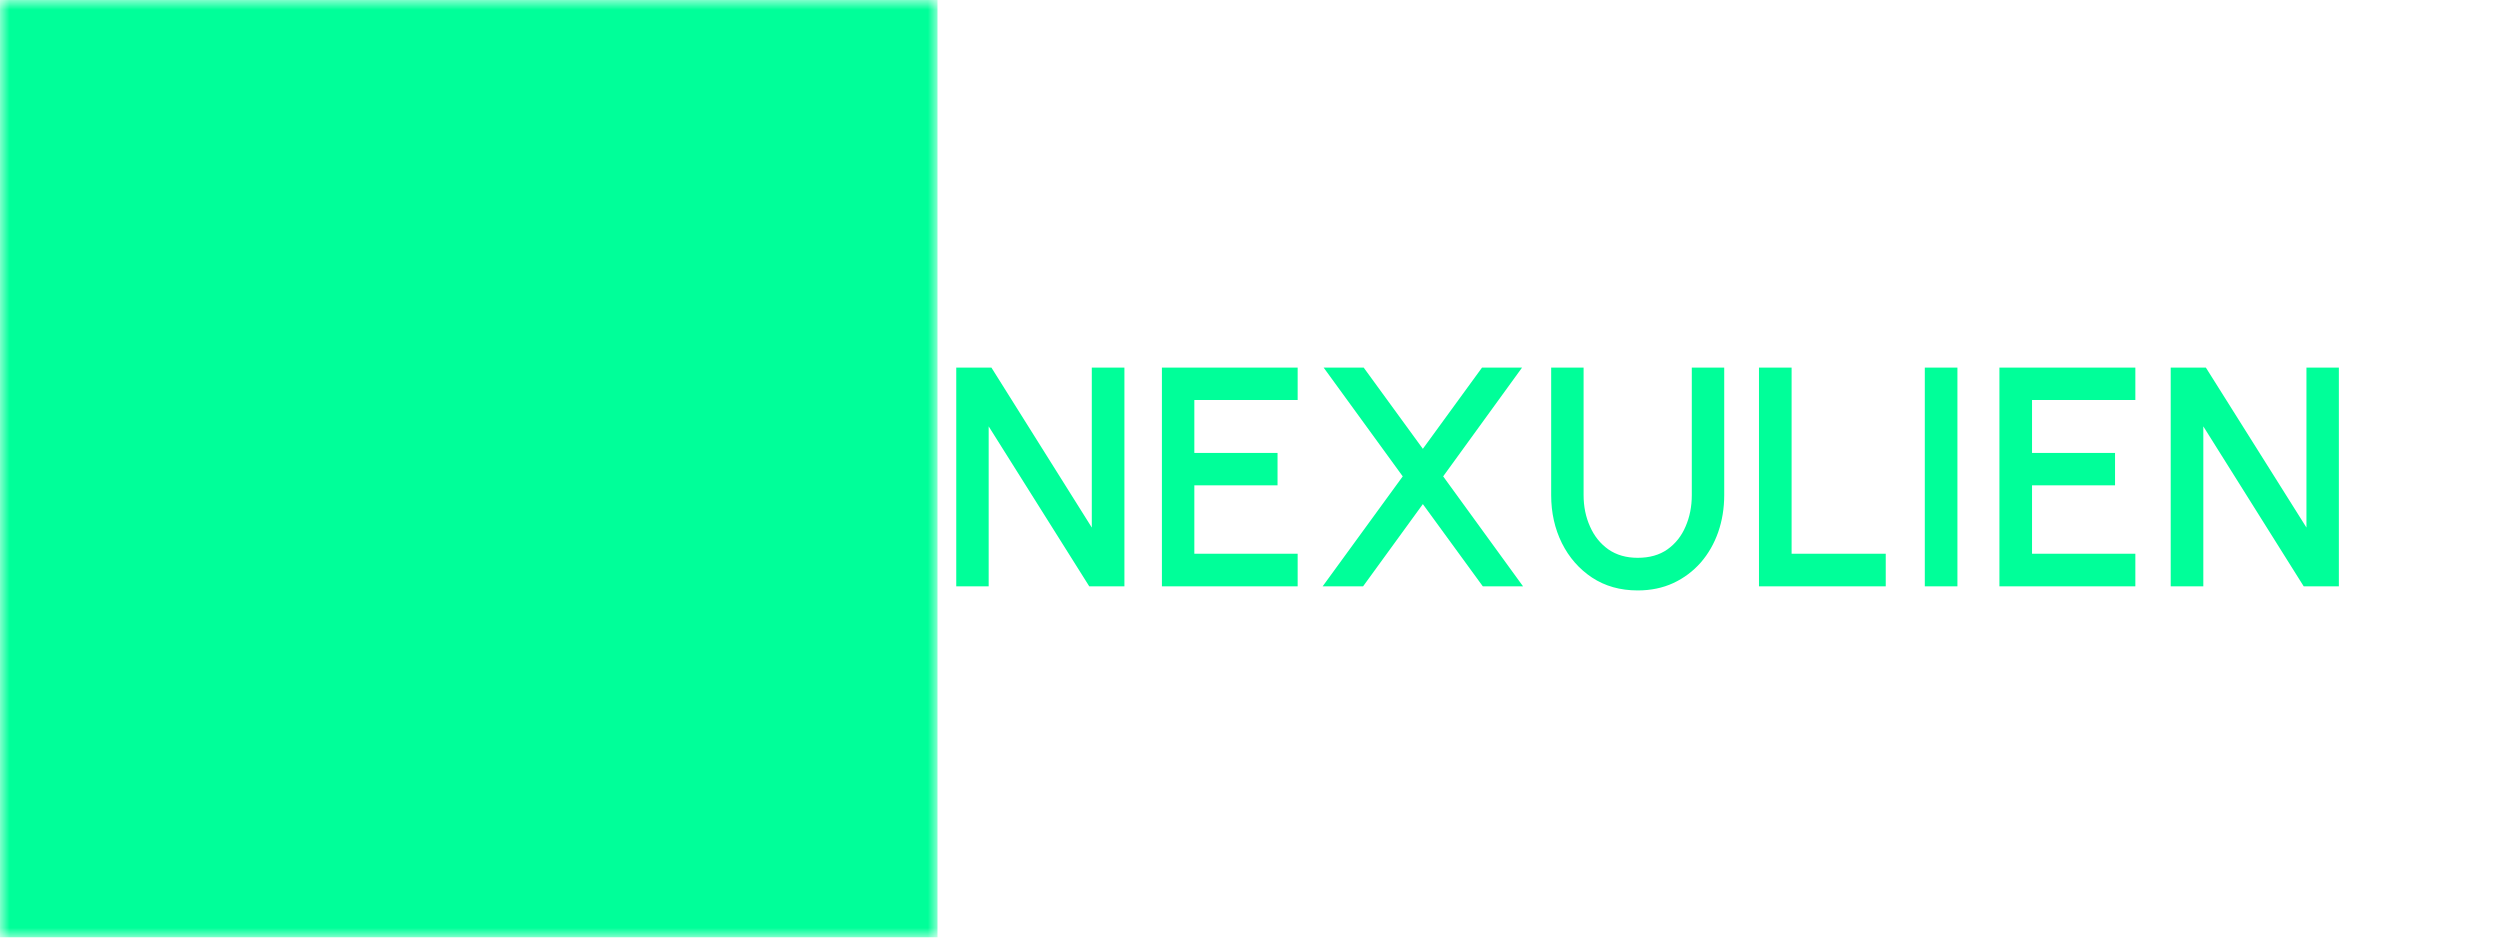 <?xml version="1.0" encoding="utf-8"?>
<svg viewBox="0 0 128 48" width="512px" height="192px" xmlns="http://www.w3.org/2000/svg"><defs><mask id="mask-0"><g transform="matrix(1, 0, 0, 1, 8, 8)"><rect x="-8" y="-8" width="48" height="48" style="" id="object-0"/><polygon style="stroke-miterlimit: 19.73; stroke-linejoin: round; stroke-linecap: round; stroke-width: 12px; fill: none; stroke: rgb(255, 255, 255);" points="5 10 16 3 27 10 27 22 16 29 5 22" id="object-1"/><polygon style="stroke-miterlimit: 19.73; stroke-linejoin: round; stroke-linecap: round; stroke-width: 8px; stroke: rgb(0, 0, 0);" points="5 10 16 3 27 10 27 22 16 29 5 22" id="object-2"/><line style="fill: rgb(216, 216, 216); stroke-width: 2px; stroke-linecap: round; stroke: rgb(255, 255, 255);" x1="5" y1="22" x2="13" y2="27" id="object-3"/><line style="stroke-width: 2px; stroke-linecap: round; fill: rgb(255, 255, 255); stroke: rgb(255, 255, 255);" x1="27" y1="22" x2="19" y2="27" id="object-4"/><line style="fill: rgb(216, 216, 216); stroke-width: 2px; stroke-linecap: round; stroke: rgb(255, 255, 255);" x1="27" y1="8" x2="25" y2="10" id="object-5"/><line style="fill: rgb(216, 216, 216); stroke-width: 2px; stroke-linecap: round; stroke: rgb(255, 255, 255);" x1="5" y1="8" x2="7" y2="10" id="object-6"/><line style="fill: rgb(216, 216, 216); stroke-width: 2px; stroke-linecap: round; stroke: rgb(255, 255, 255);" x1="32" y1="24" x2="34" y2="26" id="object-7"/><line style="fill: rgb(216, 216, 216); stroke-width: 2px; stroke-linecap: round; stroke: rgb(255, 255, 255);" x1="29" y1="27" x2="31" y2="29" id="object-8"/><line style="fill: rgb(216, 216, 216); stroke-width: 2px; stroke-linecap: round; stroke: rgb(255, 255, 255);" x1="0" y1="24" x2="-2" y2="26" id="object-9"/><line style="fill: rgb(216, 216, 216); stroke-width: 2px; stroke-linecap: round; stroke: rgb(255, 255, 255);" x1="3" y1="27" x2="1" y2="29" id="object-10"/></g></mask><view id="view-1"><title>View 1</title></view></defs><rect width="48" height="48" style="fill: rgb(0, 255, 153); mask: url(&quot;#mask-0&quot;);" id="rect-1"/><path d="M 48.96 30.02 L 48.96 18.82 L 50.76 18.82 L 55.9 27.01 L 55.9 18.82 L 57.57 18.82 L 57.57 30.02 L 55.77 30.02 L 50.62 21.83 L 50.62 30.02 Z M 59.49 30.02 L 59.49 18.82 L 66.44 18.82 L 66.44 20.48 L 61.15 20.48 L 61.15 23.19 L 65.41 23.19 L 65.41 24.85 L 61.15 24.85 L 61.15 28.35 L 66.44 28.35 L 66.44 30.02 Z M 67.72 30.02 L 71.82 24.39 L 67.77 18.82 L 69.82 18.82 L 72.85 22.98 L 75.88 18.82 L 77.93 18.82 L 73.89 24.39 L 77.98 30.02 L 75.92 30.02 L 72.85 25.81 L 69.79 30.02 Z M 83.85 30.23 Q 82.51 30.23 81.51 29.57 Q 80.52 28.91 79.97 27.81 Q 79.42 26.7 79.42 25.35 L 79.42 18.82 L 81.08 18.82 L 81.08 25.35 Q 81.08 26.23 81.41 26.96 Q 81.73 27.69 82.35 28.13 Q 82.97 28.56 83.85 28.56 Q 84.76 28.56 85.37 28.13 Q 85.99 27.69 86.3 26.96 Q 86.62 26.23 86.62 25.35 L 86.62 18.82 L 88.28 18.82 L 88.28 25.35 Q 88.28 26.36 87.97 27.25 Q 87.66 28.13 87.08 28.8 Q 86.49 29.47 85.68 29.85 Q 84.86 30.23 83.85 30.23 Z M 90.06 30.02 L 90.06 18.82 L 91.73 18.82 L 91.73 28.35 L 96.55 28.35 L 96.55 30.02 Z M 98.55 30.02 L 98.55 18.82 L 100.22 18.82 L 100.22 30.02 Z M 102.37 30.02 L 102.37 18.82 L 109.33 18.82 L 109.33 20.48 L 104.04 20.48 L 104.04 23.19 L 108.29 23.19 L 108.29 24.85 L 104.04 24.85 L 104.04 28.35 L 109.33 28.35 L 109.33 30.02 Z M 111.14 30.02 L 111.14 18.82 L 112.94 18.82 L 118.09 27.01 L 118.09 18.82 L 119.75 18.82 L 119.75 30.02 L 117.95 30.02 L 112.81 21.83 L 112.81 30.02 Z" style="fill: rgb(0, 255, 153); text-wrap-mode: nowrap;"/></svg>